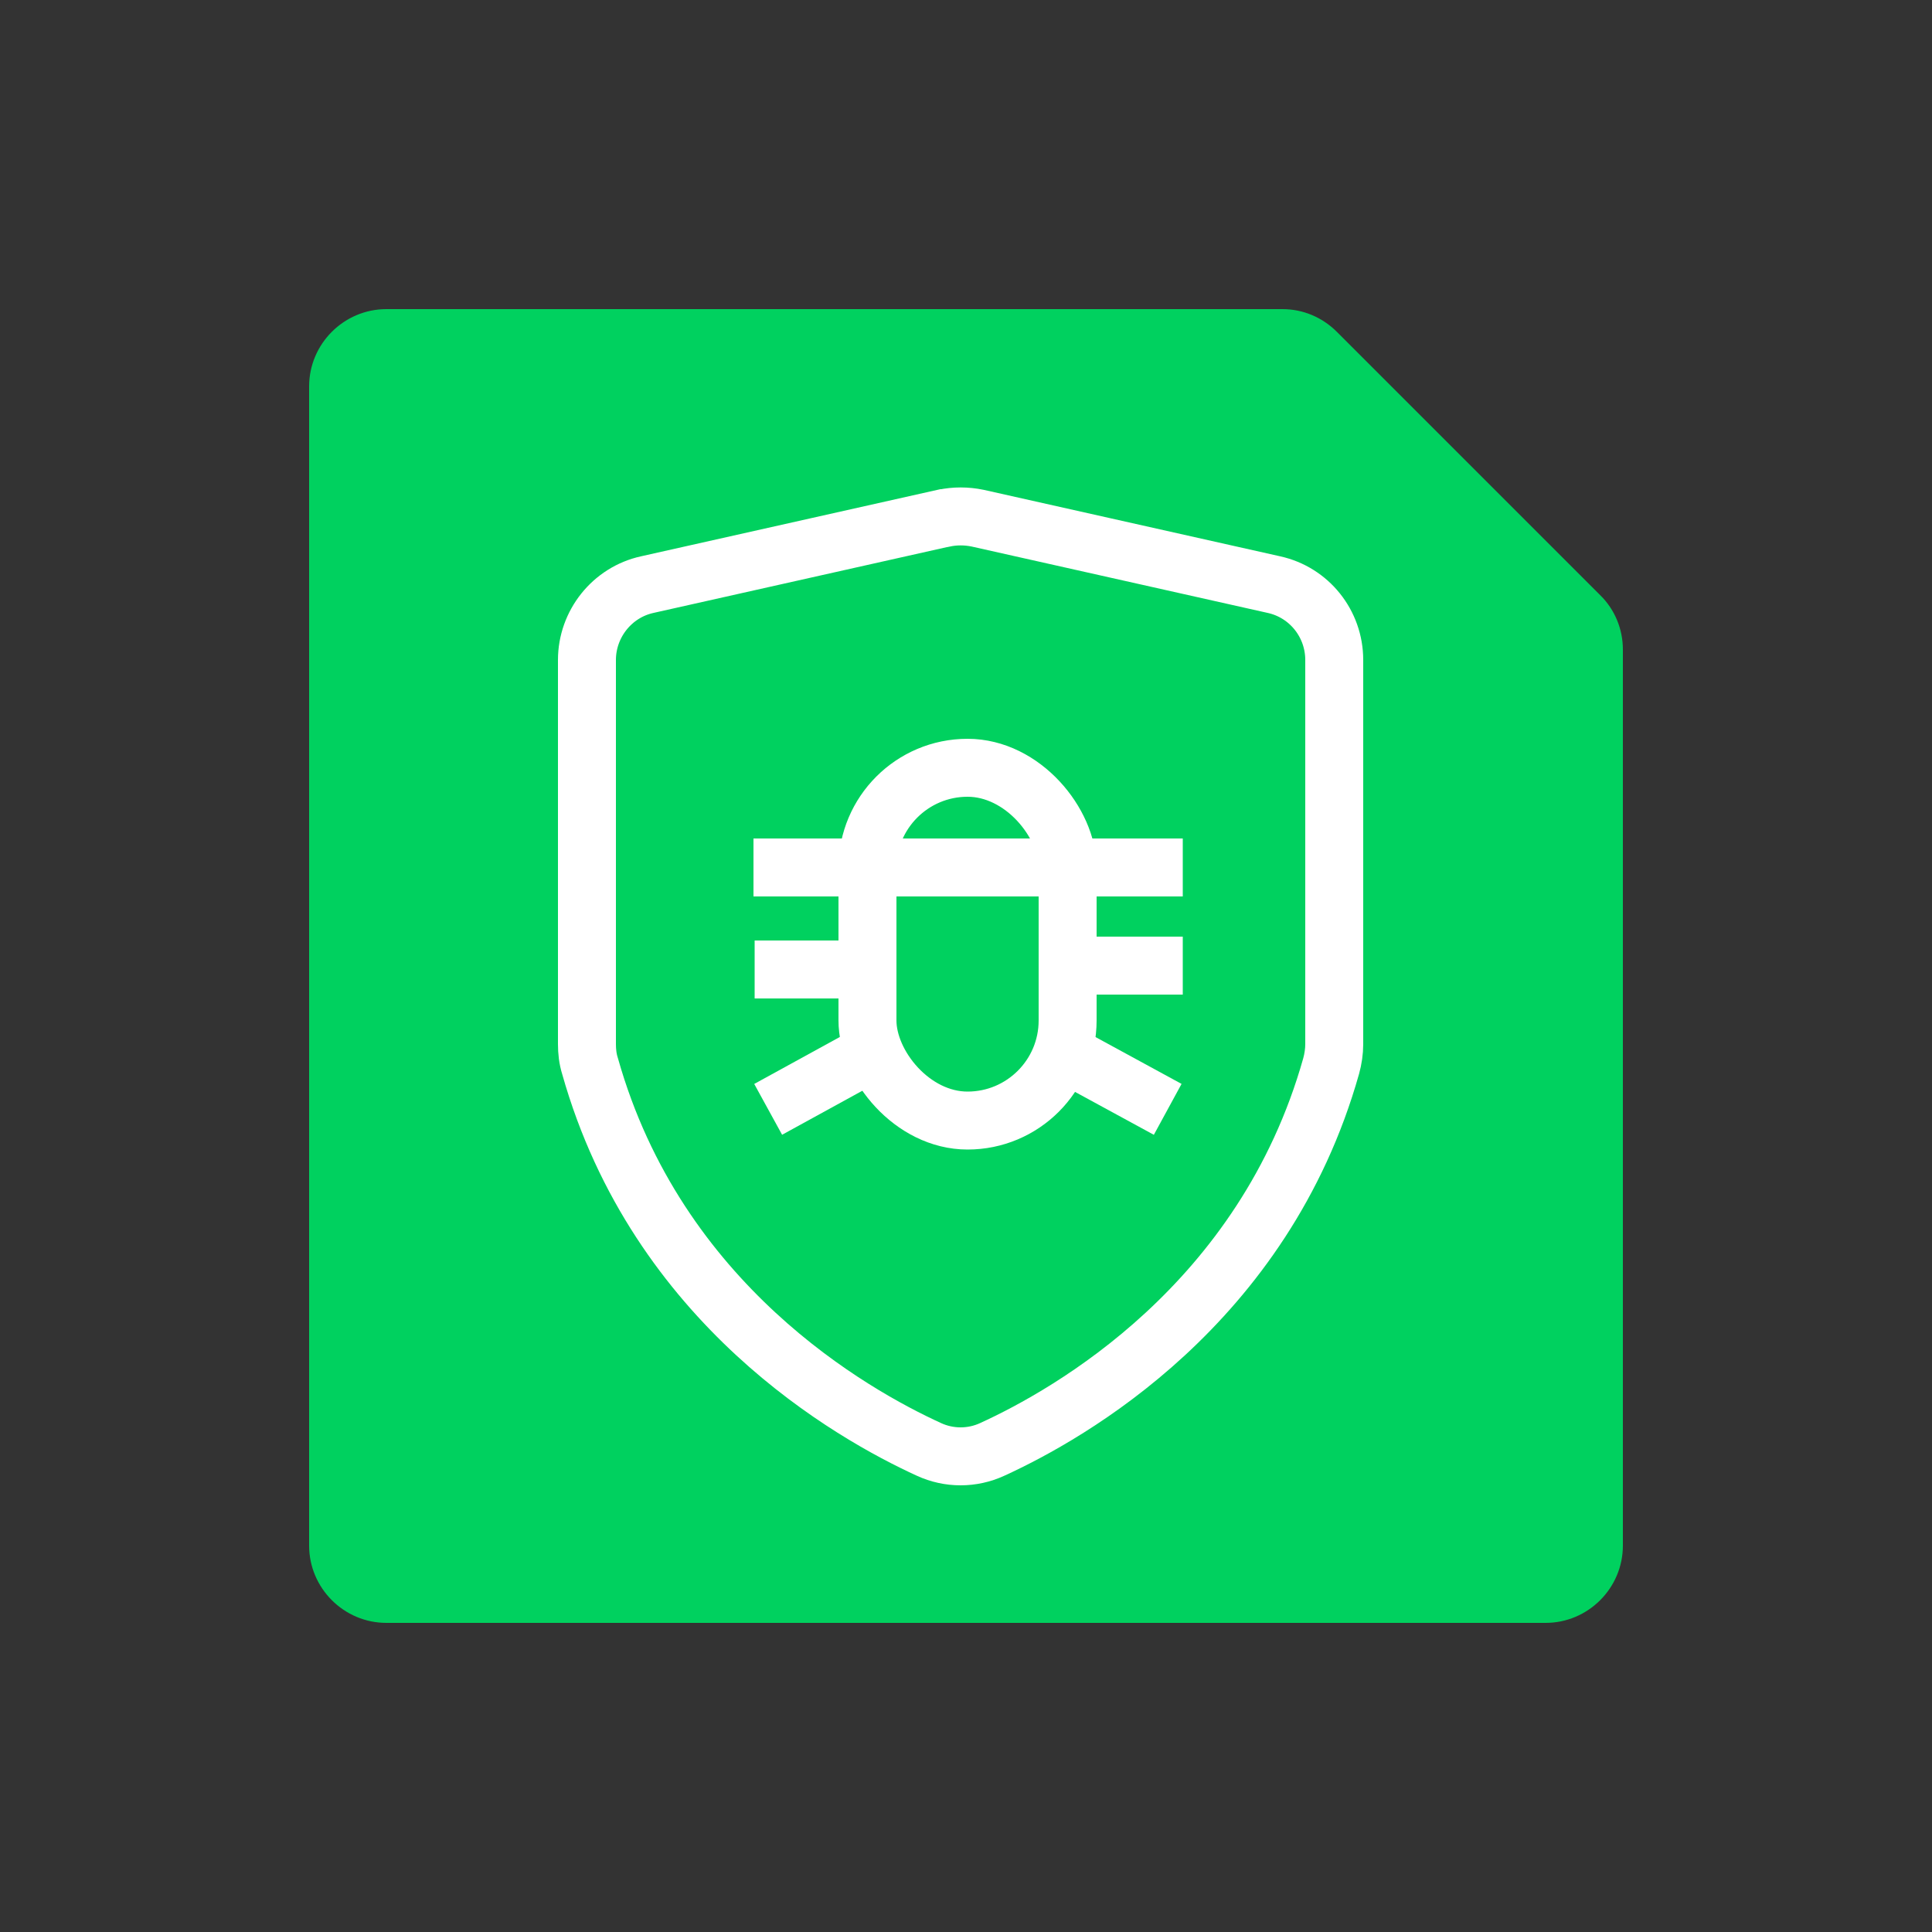 <?xml version="1.0" encoding="UTF-8"?>
<svg id="Software_1" data-name="Software 1" xmlns="http://www.w3.org/2000/svg" viewBox="0 0 50 50">
  <rect x="0" y="0" width="50" height="50" fill="#333333" stroke="none"/>
  <defs>
    <style>
      .cls-1 {
        fill: none;
        stroke: #fff;
        stroke-miterlimit: 10;
        stroke-width: 1.5px;
      }

      .cls-2 {
        fill: #fff;
        opacity: 0;
      }

      .cls-2, .cls-3 {
        stroke-width: 0px;
      }

      .cls-3 {
        fill: #00d15f;
      }
    </style>
  </defs>
  <g id="Antivirus">
    <rect id="BG" class="cls-2" x="0" width="50" height="50"/>
    <path class="cls-3" d="M33.19,8H10c-1.1,0-2,.9-2,2v30c0,1.1.9,2,2,2h30c1.1,0,2-.9,2-2v-23.19c0-.53-.21-1.04-.59-1.41l-6.81-6.81c-.38-.38-.88-.59-1.41-.59Z"/>
    <g>
      <g>
        <rect class="cls-1" x="22.45" y="19.87" width="5.18" height="9.13" rx="2.59" ry="2.59"/>
        <line class="cls-1" x1="22.07" y1="25.09" x2="19.53" y2="25.09"/>
        <line class="cls-1" x1="30.61" y1="24.99" x2="27.92" y2="24.99"/>
        <line class="cls-1" x1="27.63" y1="22.45" x2="30.61" y2="22.45"/>
        <line class="cls-1" x1="19.5" y1="22.45" x2="28.69" y2="22.45"/>
        <line class="cls-1" x1="22.45" y1="27.3" x2="19.88" y2="28.71"/>
        <line class="cls-1" x1="27.63" y1="27.3" x2="30.22" y2="28.71"/>
      </g>
      <path class="cls-1" d="M24.42,13.41l-7.67,1.72c-.91.2-1.56,1.02-1.56,1.95v9.94c0,.19.02.38.08.57,1.74,6.17,6.78,9.01,8.77,9.92.52.24,1.12.24,1.64,0,1.99-.91,7.03-3.75,8.77-9.92.05-.18.08-.38.08-.57v-9.94c0-.94-.65-1.75-1.56-1.95l-7.67-1.72c-.29-.06-.59-.06-.87,0Z"/>
    </g>
  </g>
</svg>